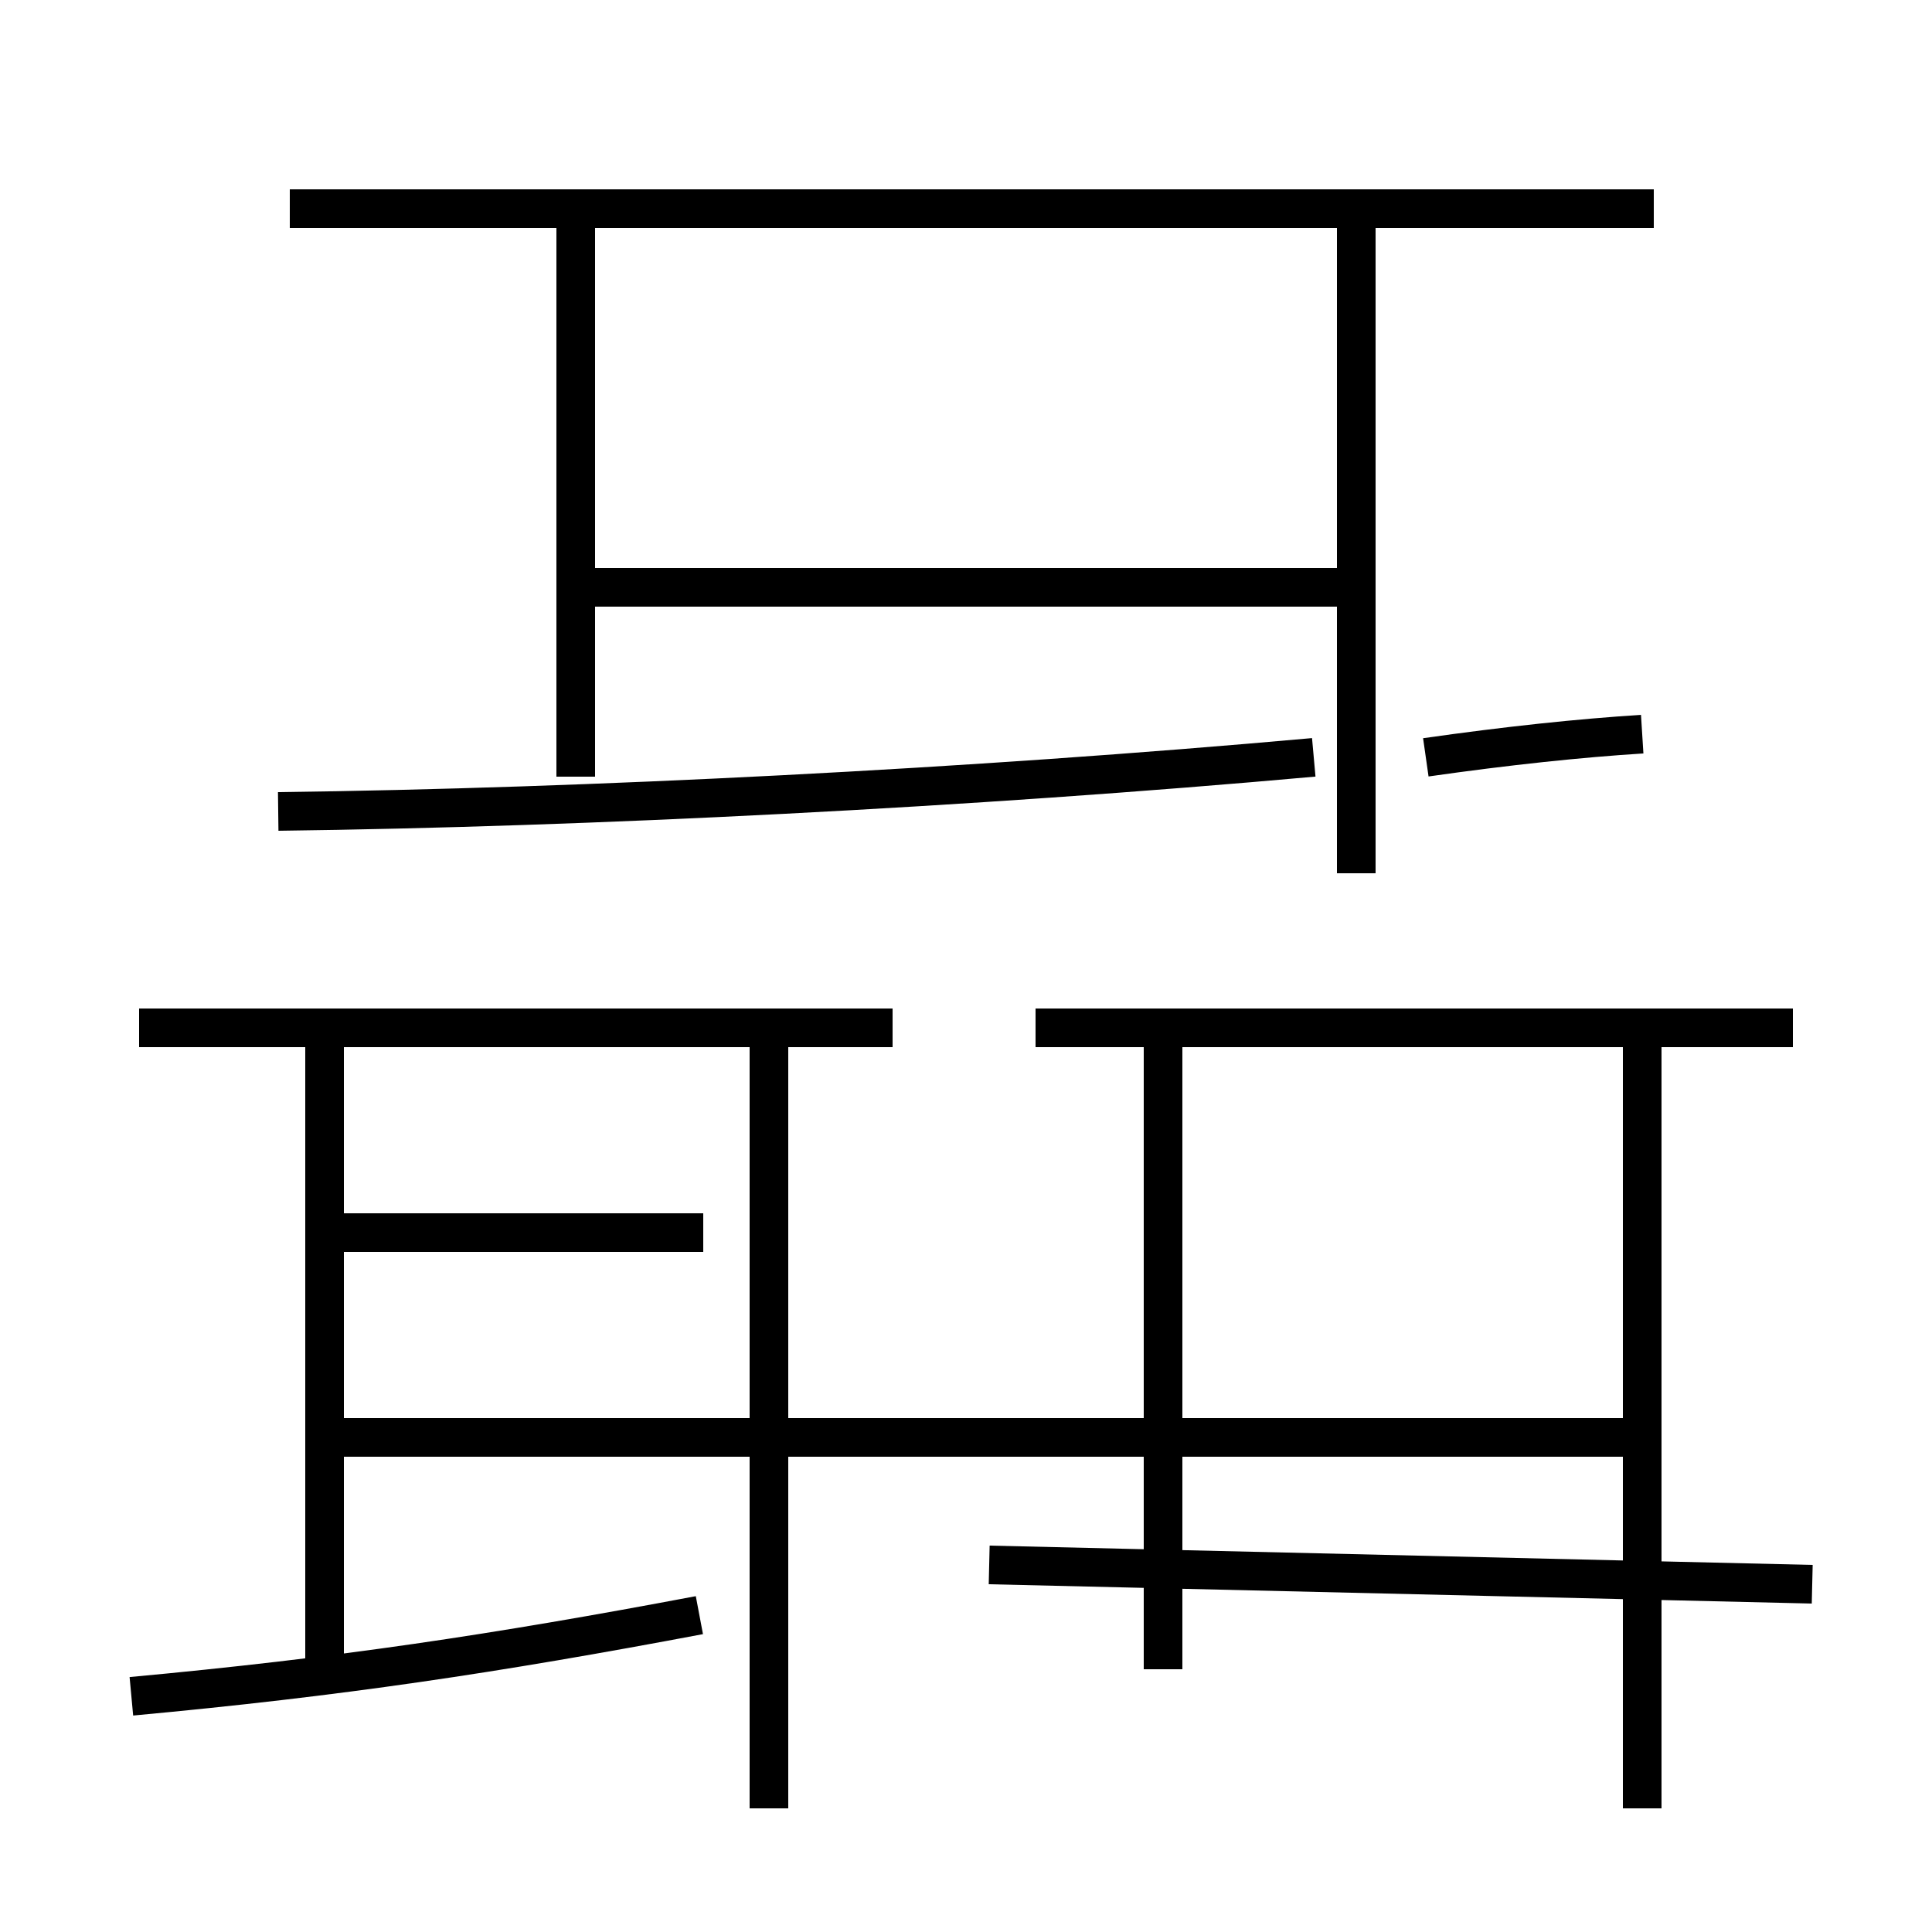<?xml version='1.0' encoding='utf8'?>
<svg viewBox="0.0 -6.0 50.0 50.0" version="1.1" xmlns="http://www.w3.org/2000/svg">
<rect x="0.0" y="-6.0" width="50.0" height="50.0" fill="#808080" stroke="none"/>
<rect x="-1000" y="-1000" width="2000" height="2000" stroke="white" fill="white"/>
<g style="fill:white;stroke:#000000;  stroke-width:1">
<path d="M 7.2 -23.0 C 15.2 -23.1 25.1 -23.6 34.0 -24.4 M 3.4 -0.1 C 8.8 -0.6 12.8 -1.2 18.1 -2.2 M 8.4 -0.7 L 8.4 -17.4 M 19.9 2.8 L 19.9 -17.4 M 18.2 -6.8 L 8.9 -6.8 M 23.1 -17.4 L 3.6 -17.4 M 42.5 2.8 L 42.5 -17.4 M 46.9 -3.0 L 25.6 -3.5 M 18.2 -12.1 L 8.9 -12.1 M 30.1 -0.8 L 30.1 -17.4 M 42.0 -6.8 L 8.9 -6.8 M 46.4 -17.4 L 26.8 -17.4 M 35.1 -21.4 L 35.1 -38.5 M 14.9 -23.9 L 14.9 -38.5 M 42.5 -25.0 C 40.9 -24.9 39.0 -24.7 36.9 -24.4 M 42.8 -38.6 L 7.5 -38.6 M 35.0 -28.8 L 15.2 -28.8" transform="translate(0.0, 38.0)" />
</g>
</svg>